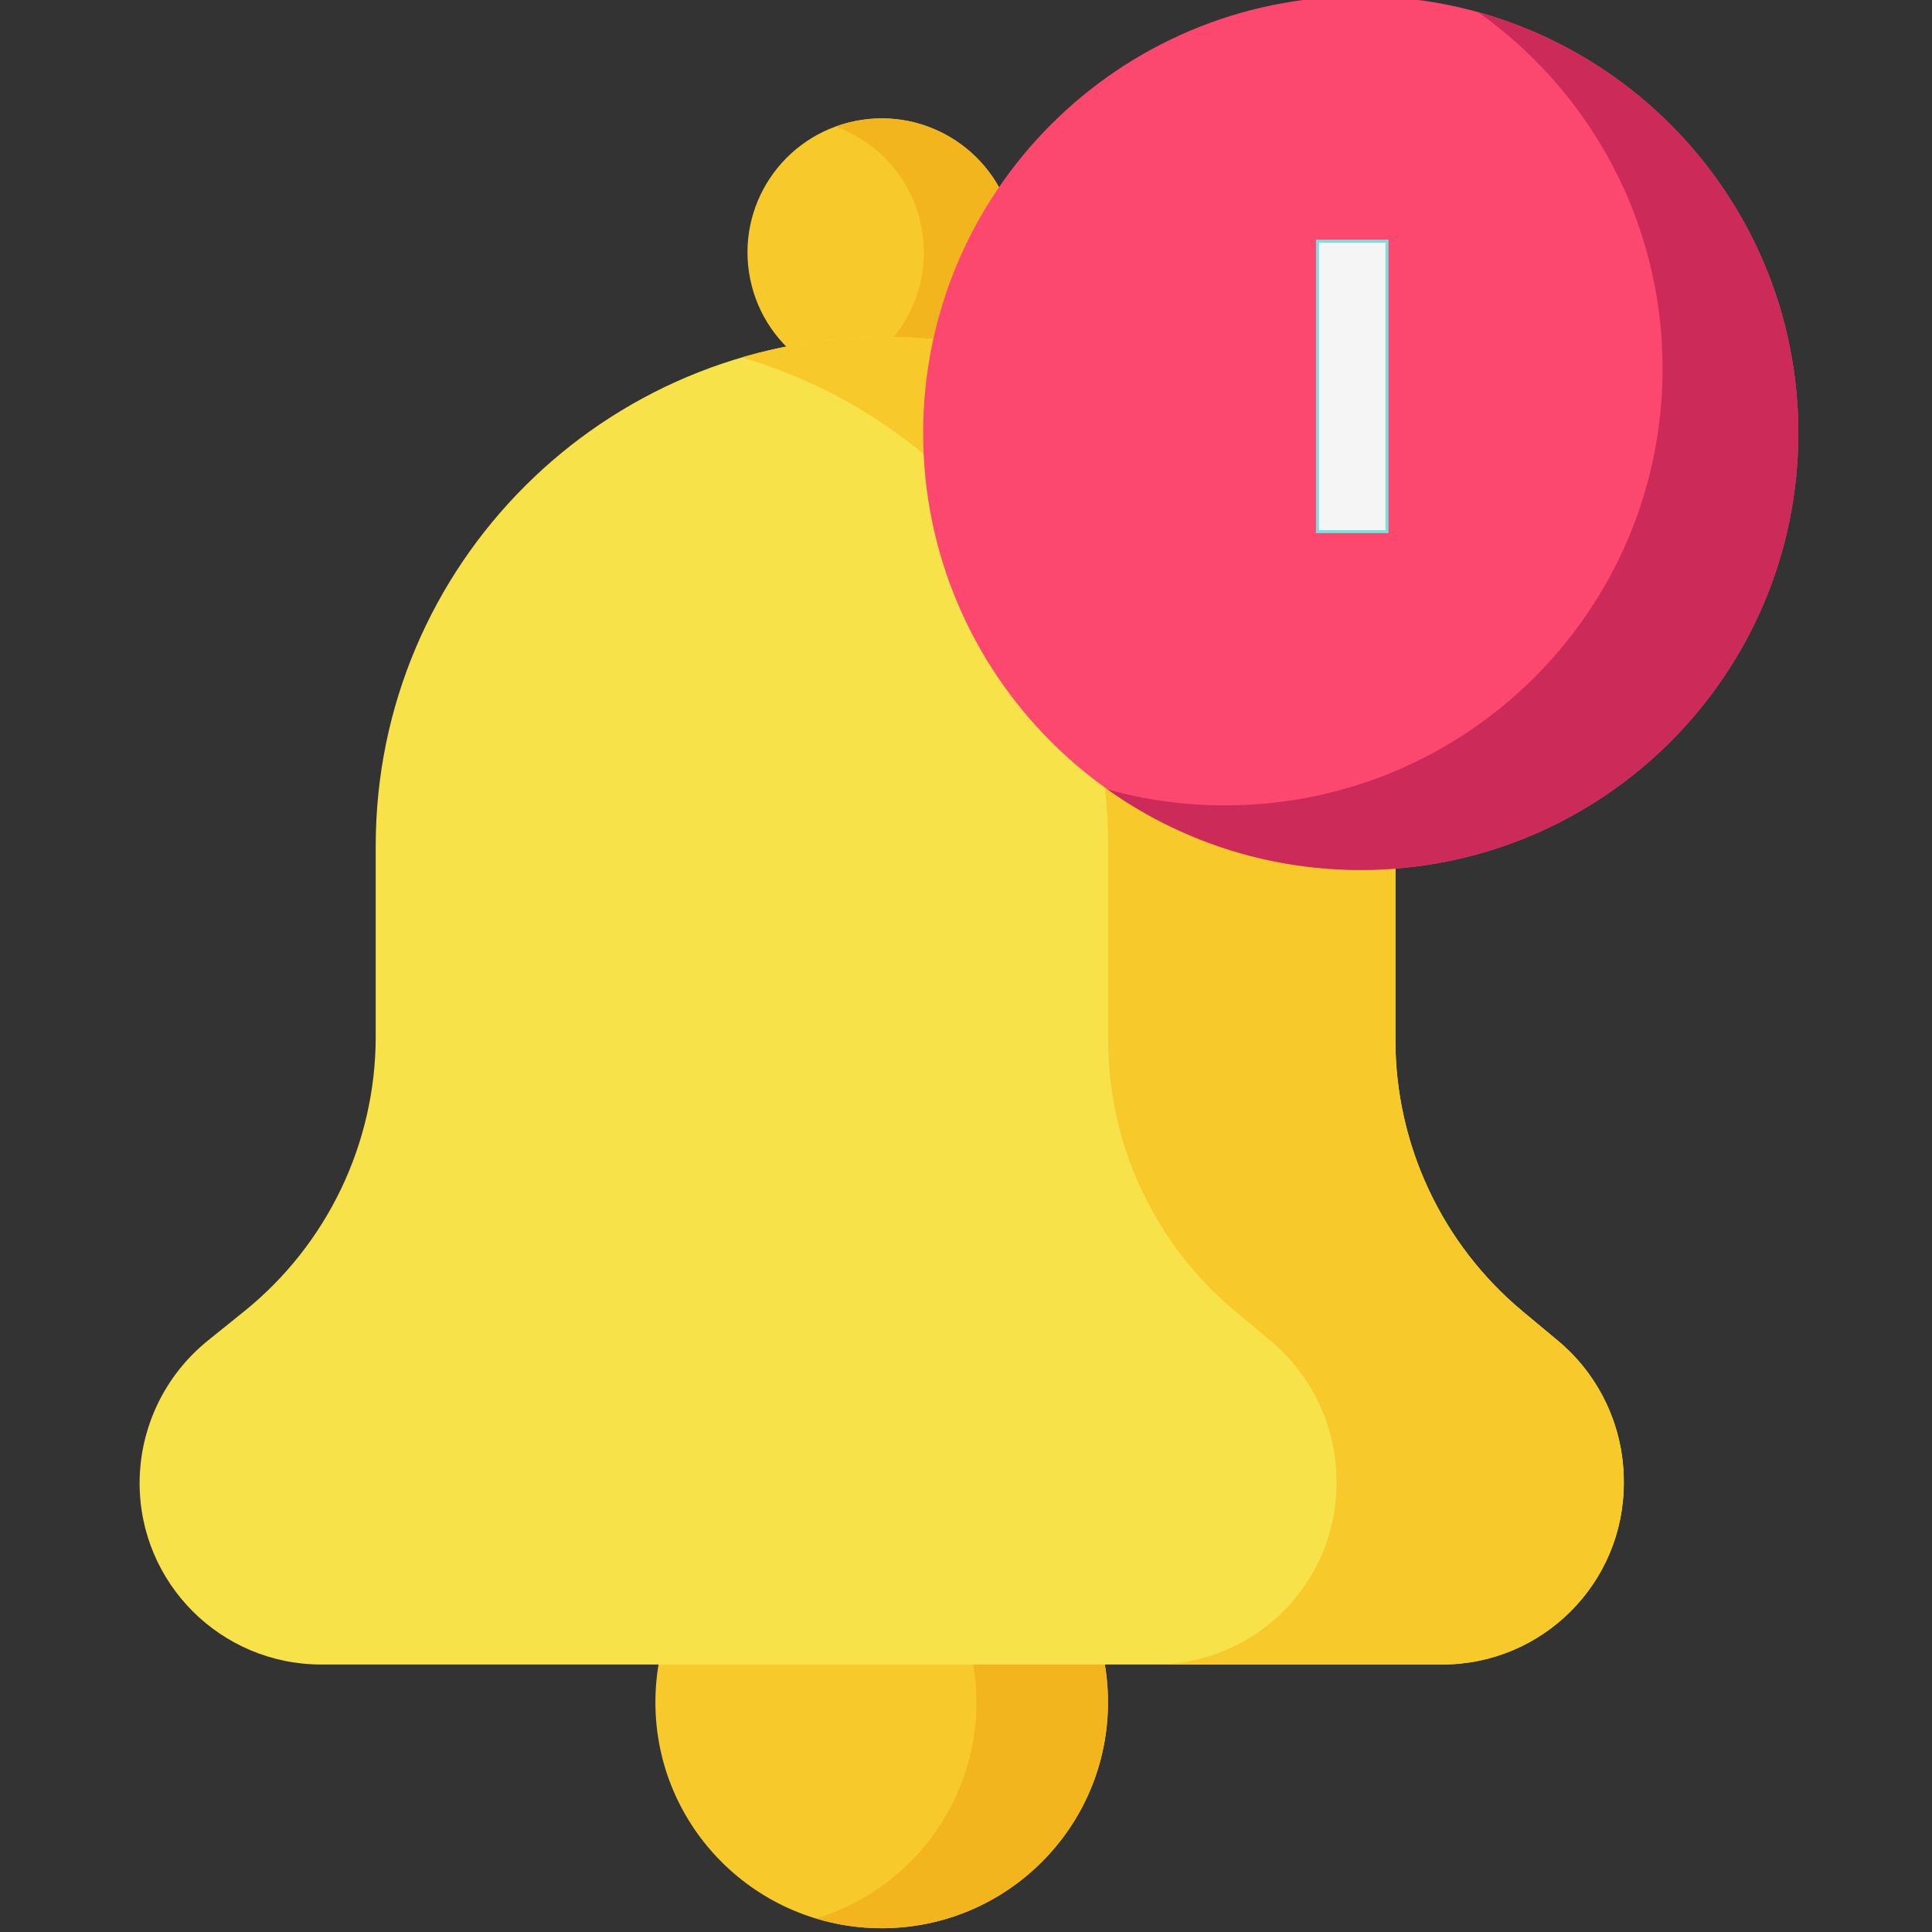 <?xml version="1.0" encoding="UTF-8" standalone="no"?>
<!DOCTYPE svg PUBLIC "-//W3C//DTD SVG 1.1//EN" "http://www.w3.org/Graphics/SVG/1.1/DTD/svg11.dtd">
<svg version="1.1" xmlns="http://www.w3.org/2000/svg" xmlns:xlink="http://www.w3.org/1999/xlink" preserveAspectRatio="xMidYMid meet" viewBox="0 0 640 640" width="640" height="640"><rect x="0" y="0" width="640" height="640" fill="#333333" stroke="none"/><defs><path d="M292.08 489.07C250.67 489.07 217.11 522.58 217.11 563.91C217.11 605.24 250.67 638.75 292.08 638.75C333.48 638.75 367.04 605.24 367.04 563.91C367.04 522.58 333.48 489.07 292.08 489.07Z" id="c18OsD0kv7"></path><path d="M270.29 492.29C301.06 501.61 323.46 530.14 323.46 563.91C323.46 597.68 301.06 626.21 270.29 635.53C277.18 637.62 284.5 638.75 292.08 638.75C333.48 638.75 367.04 605.24 367.04 563.91C367.04 522.58 333.48 489.07 292.08 489.07C284.5 489.07 277.18 490.21 270.29 492.29Z" id="c8o4FEvxU"></path><path d="M248.49 92.35C243.65 68.32 259.24 44.92 283.32 40.09C307.39 35.26 330.83 50.83 335.66 74.86C340.5 98.9 324.91 122.29 300.83 127.12C276.76 131.95 253.33 116.39 248.49 92.35Z" id="d365reukVK"></path><path d="M283.32 40.09C281.07 40.54 278.91 41.15 276.83 41.9C290.88 47.04 302.01 59.14 305.17 74.86C309.56 96.66 297.14 117.93 276.83 125.31C284.26 128.02 292.51 128.79 300.83 127.12C324.91 122.29 340.5 98.9 335.66 74.86C330.83 50.83 307.39 35.26 283.32 40.09Z" id="a1GfTnwwWj"></path><path d="M106.41 551.39C73.18 551.39 46.25 524.5 46.25 491.33C46.25 472.96 54.58 455.59 68.89 444.06C70.08 443.1 79.63 435.41 80.82 434.45C108.41 412.23 124.46 378.74 124.46 343.35C124.46 337.04 124.46 286.54 124.46 280.23C124.46 187.1 200.07 111.61 293.35 111.61C386.63 111.61 462.25 187.1 462.25 280.23C462.25 286.66 462.25 338.09 462.25 344.52C462.25 379.24 477.7 412.17 504.41 434.41C505.57 435.38 514.86 443.11 516.03 444.08C529.89 455.62 537.9 472.71 537.9 490.72C537.9 490.78 537.9 491.27 537.9 491.33C537.9 524.5 510.97 551.39 477.74 551.39C403.47 551.39 143.54 551.39 106.41 551.39Z" id="d1VBgOYWB9"></path><path d="M504.41 434.41C477.7 412.17 462.25 379.24 462.25 344.51C462.25 338.08 462.25 286.65 462.25 280.22C462.25 187.1 386.63 111.6 293.35 111.6C276.83 111.6 260.86 113.98 245.77 118.4C315.87 138.92 367.08 203.6 367.08 280.22C367.08 286.65 367.08 338.08 367.08 344.51C367.08 379.24 382.52 412.17 409.23 434.41C410.4 435.38 419.69 443.11 420.85 444.08C434.71 455.62 442.73 472.71 442.73 490.72C442.73 490.78 442.73 491.27 442.73 491.33C442.73 524.5 415.8 551.39 382.57 551.39C392.09 551.39 468.23 551.39 477.74 551.39C510.97 551.39 537.9 524.5 537.9 491.33C537.9 491.27 537.9 490.78 537.9 490.72C537.9 472.71 529.89 455.62 516.03 444.08C513.7 442.14 505.57 435.38 504.41 434.41Z" id="as2EvPQeb"></path><path d="M450.77 -1.25C370.71 -1.25 305.81 63.54 305.81 143.47C305.81 223.4 370.71 288.19 450.77 288.19C530.83 288.19 595.72 223.4 595.72 143.47C595.72 63.54 530.83 -1.25 450.77 -1.25Z" id="c2QI32iiGR"></path><path d="M550.75 122.08C550.75 202.01 485.85 266.8 405.79 266.8C392.31 266.8 379.27 264.96 366.89 261.52C390.57 278.32 419.51 288.19 450.77 288.19C530.82 288.19 595.72 223.4 595.72 143.47C595.72 77 550.83 21 489.66 4.03C526.63 30.25 550.75 73.35 550.75 122.08Z" id="cGo3YypRv"></path><path d="M436.44 79.9L459.45 79.9L459.45 176.11L436.44 176.11L436.44 79.9Z" id="jxLDyXlOW"></path></defs><g><g><g><use xlink:href="#c18OsD0kv7" opacity="1" fill="#f7c92b" fill-opacity="1"></use><g><use xlink:href="#c18OsD0kv7" opacity="1" fill-opacity="0" stroke="#000000" stroke-width="1" stroke-opacity="0"></use></g></g><g><use xlink:href="#c8o4FEvxU" opacity="1" fill="#f2b51d" fill-opacity="1"></use><g><use xlink:href="#c8o4FEvxU" opacity="1" fill-opacity="0" stroke="#000000" stroke-width="1" stroke-opacity="0"></use></g></g><g><use xlink:href="#d365reukVK" opacity="1" fill="#f7c92b" fill-opacity="1"></use><g><use xlink:href="#d365reukVK" opacity="1" fill-opacity="0" stroke="#000000" stroke-width="1" stroke-opacity="0"></use></g></g><g><use xlink:href="#a1GfTnwwWj" opacity="1" fill="#f2b51d" fill-opacity="1"></use><g><use xlink:href="#a1GfTnwwWj" opacity="1" fill-opacity="0" stroke="#000000" stroke-width="1" stroke-opacity="0"></use></g></g><g><use xlink:href="#d1VBgOYWB9" opacity="1" fill="#f7e249" fill-opacity="1"></use><g><use xlink:href="#d1VBgOYWB9" opacity="1" fill-opacity="0" stroke="#000000" stroke-width="1" stroke-opacity="0"></use></g></g><g><use xlink:href="#as2EvPQeb" opacity="1" fill="#f7c92b" fill-opacity="1"></use><g><use xlink:href="#as2EvPQeb" opacity="1" fill-opacity="0" stroke="#000000" stroke-width="1" stroke-opacity="0"></use></g></g><g><use xlink:href="#c2QI32iiGR" opacity="1" fill="#fc476e" fill-opacity="1"></use><g><use xlink:href="#c2QI32iiGR" opacity="1" fill-opacity="0" stroke="#000000" stroke-width="1" stroke-opacity="0"></use></g></g><g><use xlink:href="#cGo3YypRv" opacity="1" fill="#cc2b5a" fill-opacity="1"></use><g><use xlink:href="#cGo3YypRv" opacity="1" fill-opacity="0" stroke="#000000" stroke-width="1" stroke-opacity="0"></use></g></g><g><use xlink:href="#jxLDyXlOW" opacity="1" fill="#f5f5f5" fill-opacity="1"></use><g><use xlink:href="#jxLDyXlOW" opacity="1" fill-opacity="0" stroke="#79e0e2" stroke-width="1" stroke-opacity="1"></use></g></g></g></g></svg>